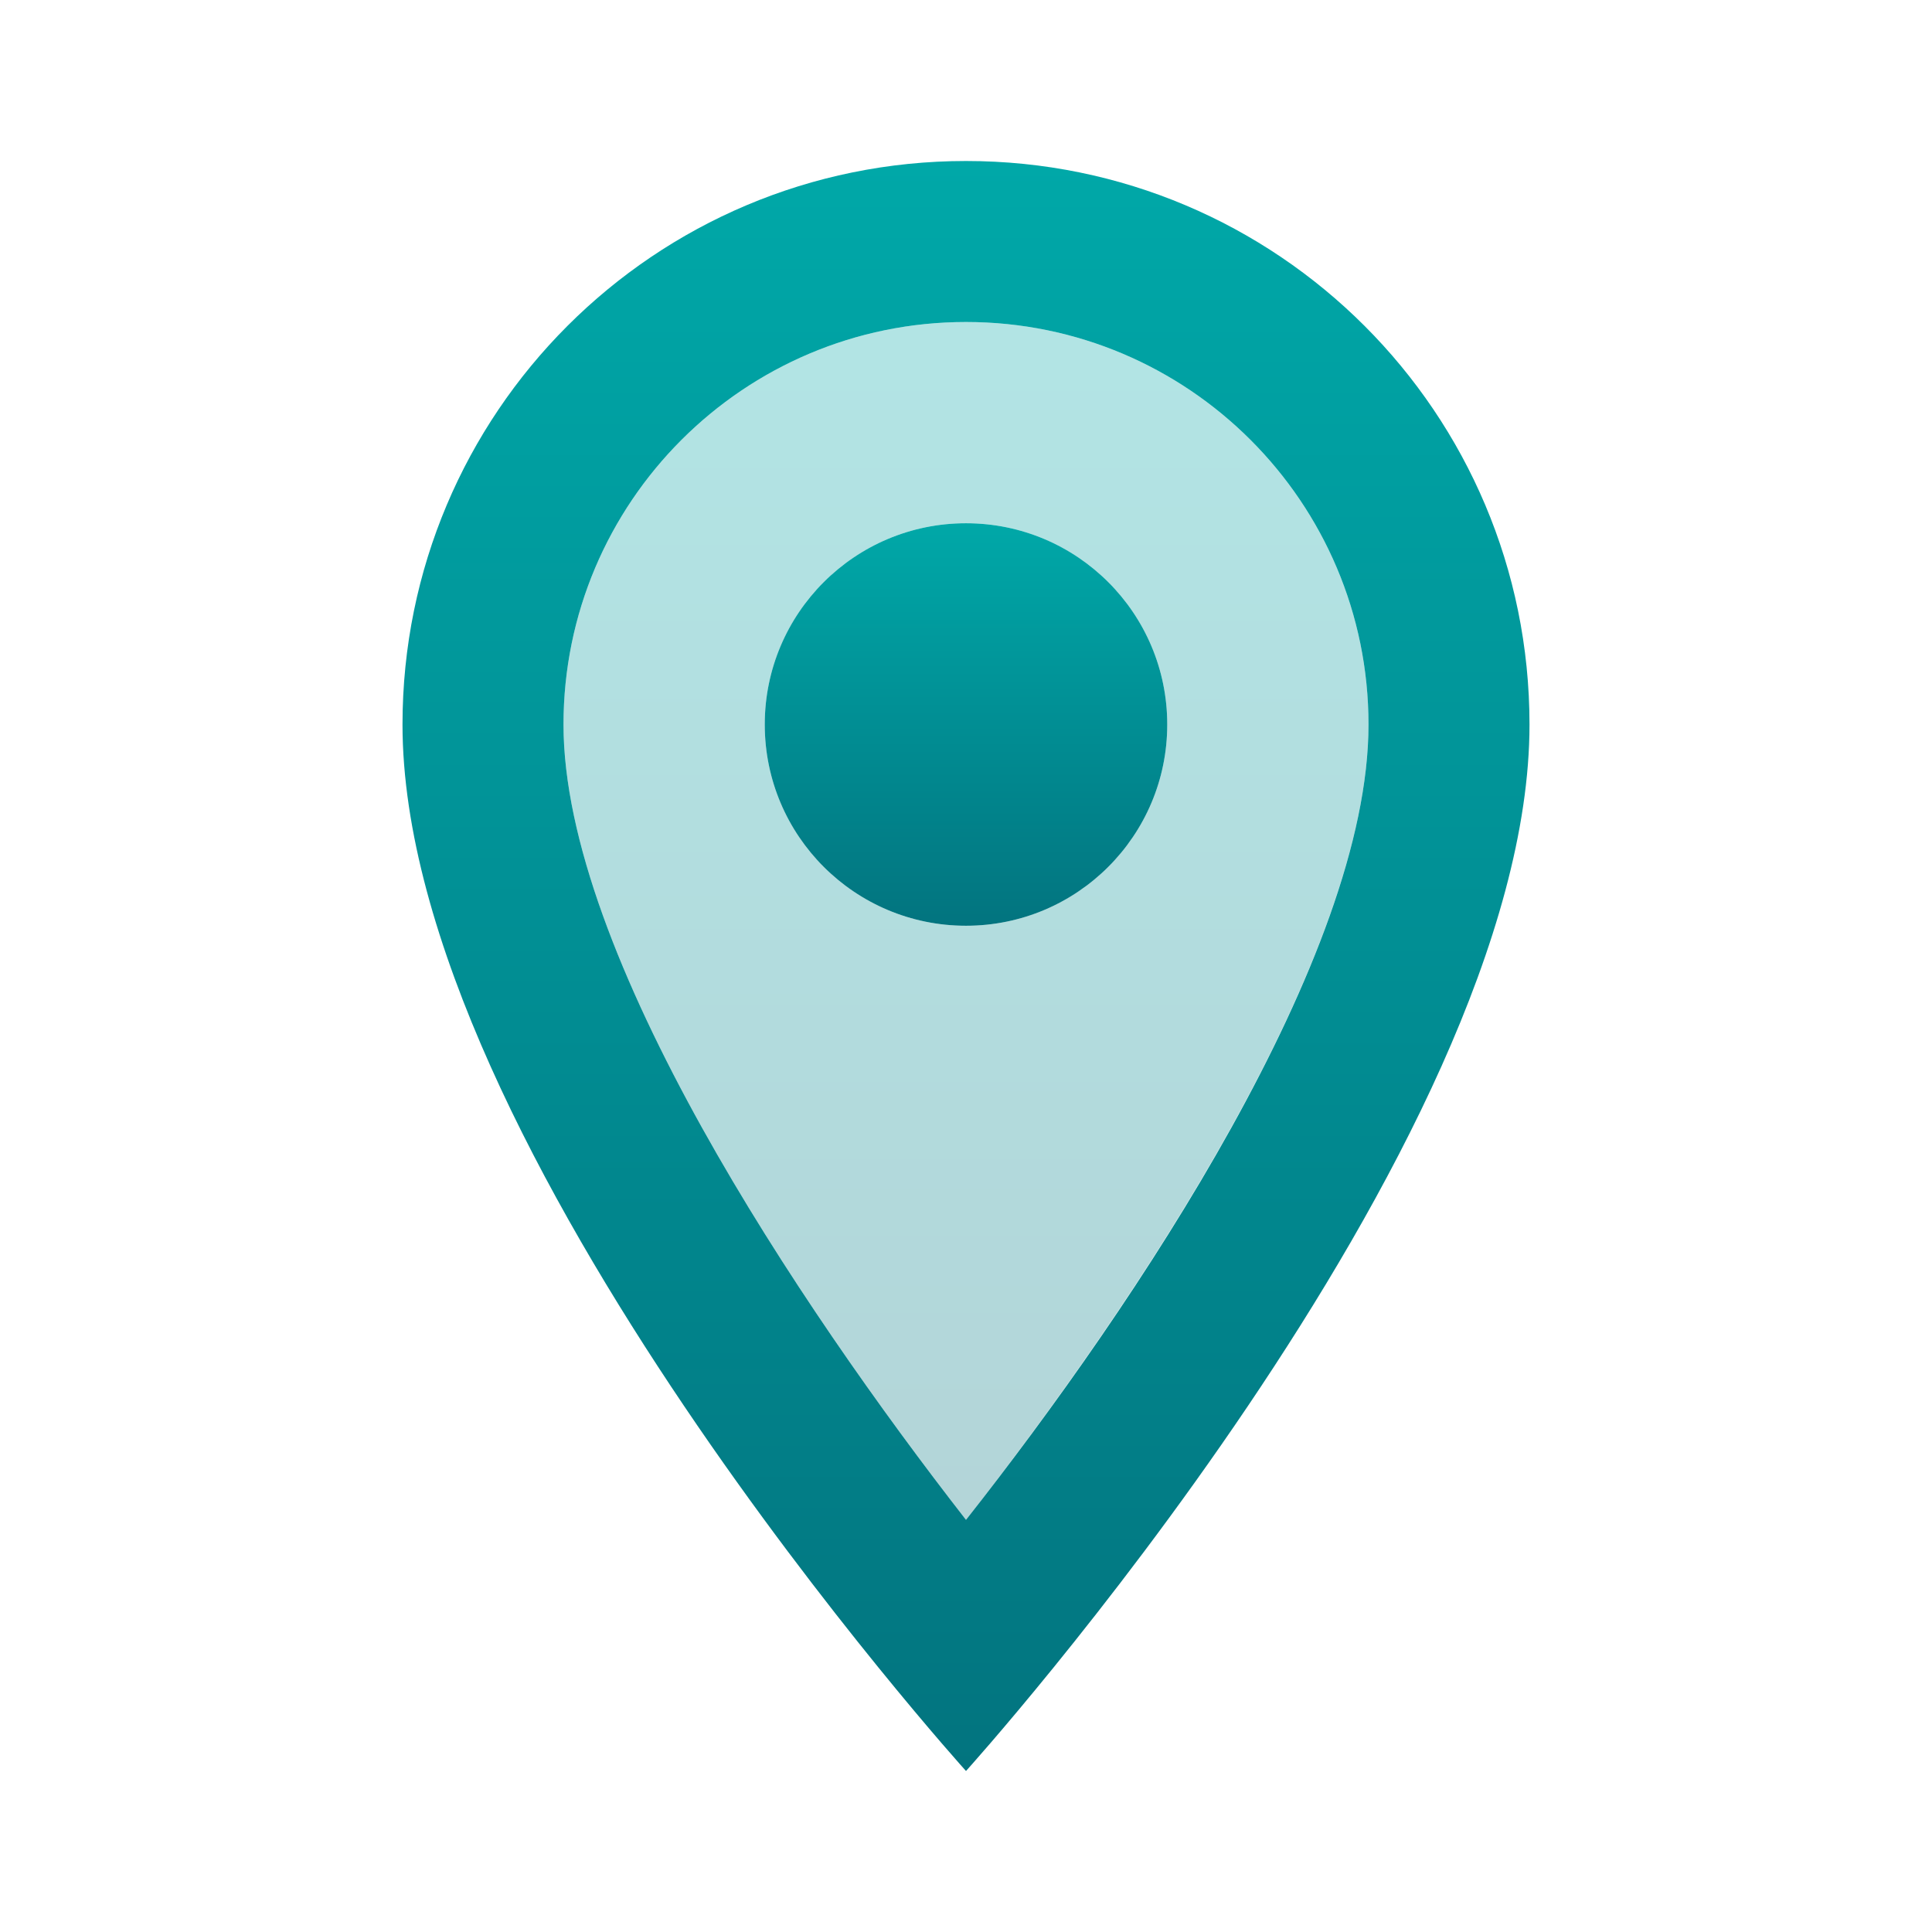 <svg width="24" height="24" viewBox="0 0 24 24" fill="none" xmlns="http://www.w3.org/2000/svg">
<path opacity="0.3" d="M12 4C9.24 4 7 6.24 7 9C7 11.85 9.92 16.21 12 18.88C14.11 16.19 17 11.88 17 9C17 6.24 14.76 4 12 4ZM12 11.5C10.62 11.5 9.5 10.38 9.5 9C9.5 7.62 10.62 6.5 12 6.5C13.38 6.5 14.5 7.62 14.5 9C14.5 10.38 13.38 11.5 12 11.5Z" fill="url(#paint0_linear_786_6295)"/>
<path d="M12 2C8.13 2 5 5.13 5 9C5 14.25 12 22 12 22C12 22 19 14.25 19 9C19 5.13 15.87 2 12 2ZM7 9C7 6.24 9.24 4 12 4C14.76 4 17 6.24 17 9C17 11.88 14.12 16.19 12 18.88C9.92 16.21 7 11.85 7 9Z" fill="url(#paint1_linear_786_6295)"/>
<path d="M12 11.5C13.381 11.5 14.5 10.381 14.5 9C14.5 7.619 13.381 6.5 12 6.5C10.619 6.5 9.5 7.619 9.5 9C9.5 10.381 10.619 11.5 12 11.5Z" fill="url(#paint2_linear_786_6295)"/>
<defs>
<linearGradient id="paint0_linear_786_6295" x1="12" y1="4" x2="12" y2="18.88" gradientUnits="userSpaceOnUse">
<stop stop-color="#00A8A8"/>
<stop offset="1" stop-color="#02747F"/>
</linearGradient>
<linearGradient id="paint1_linear_786_6295" x1="12" y1="2" x2="12" y2="22" gradientUnits="userSpaceOnUse">
<stop stop-color="#00A8A8"/>
<stop offset="1" stop-color="#02747F"/>
</linearGradient>
<linearGradient id="paint2_linear_786_6295" x1="12" y1="6.5" x2="12" y2="11.5" gradientUnits="userSpaceOnUse">
<stop stop-color="#00A8A8"/>
<stop offset="1" stop-color="#02747F"/>
</linearGradient>
</defs>
</svg>
